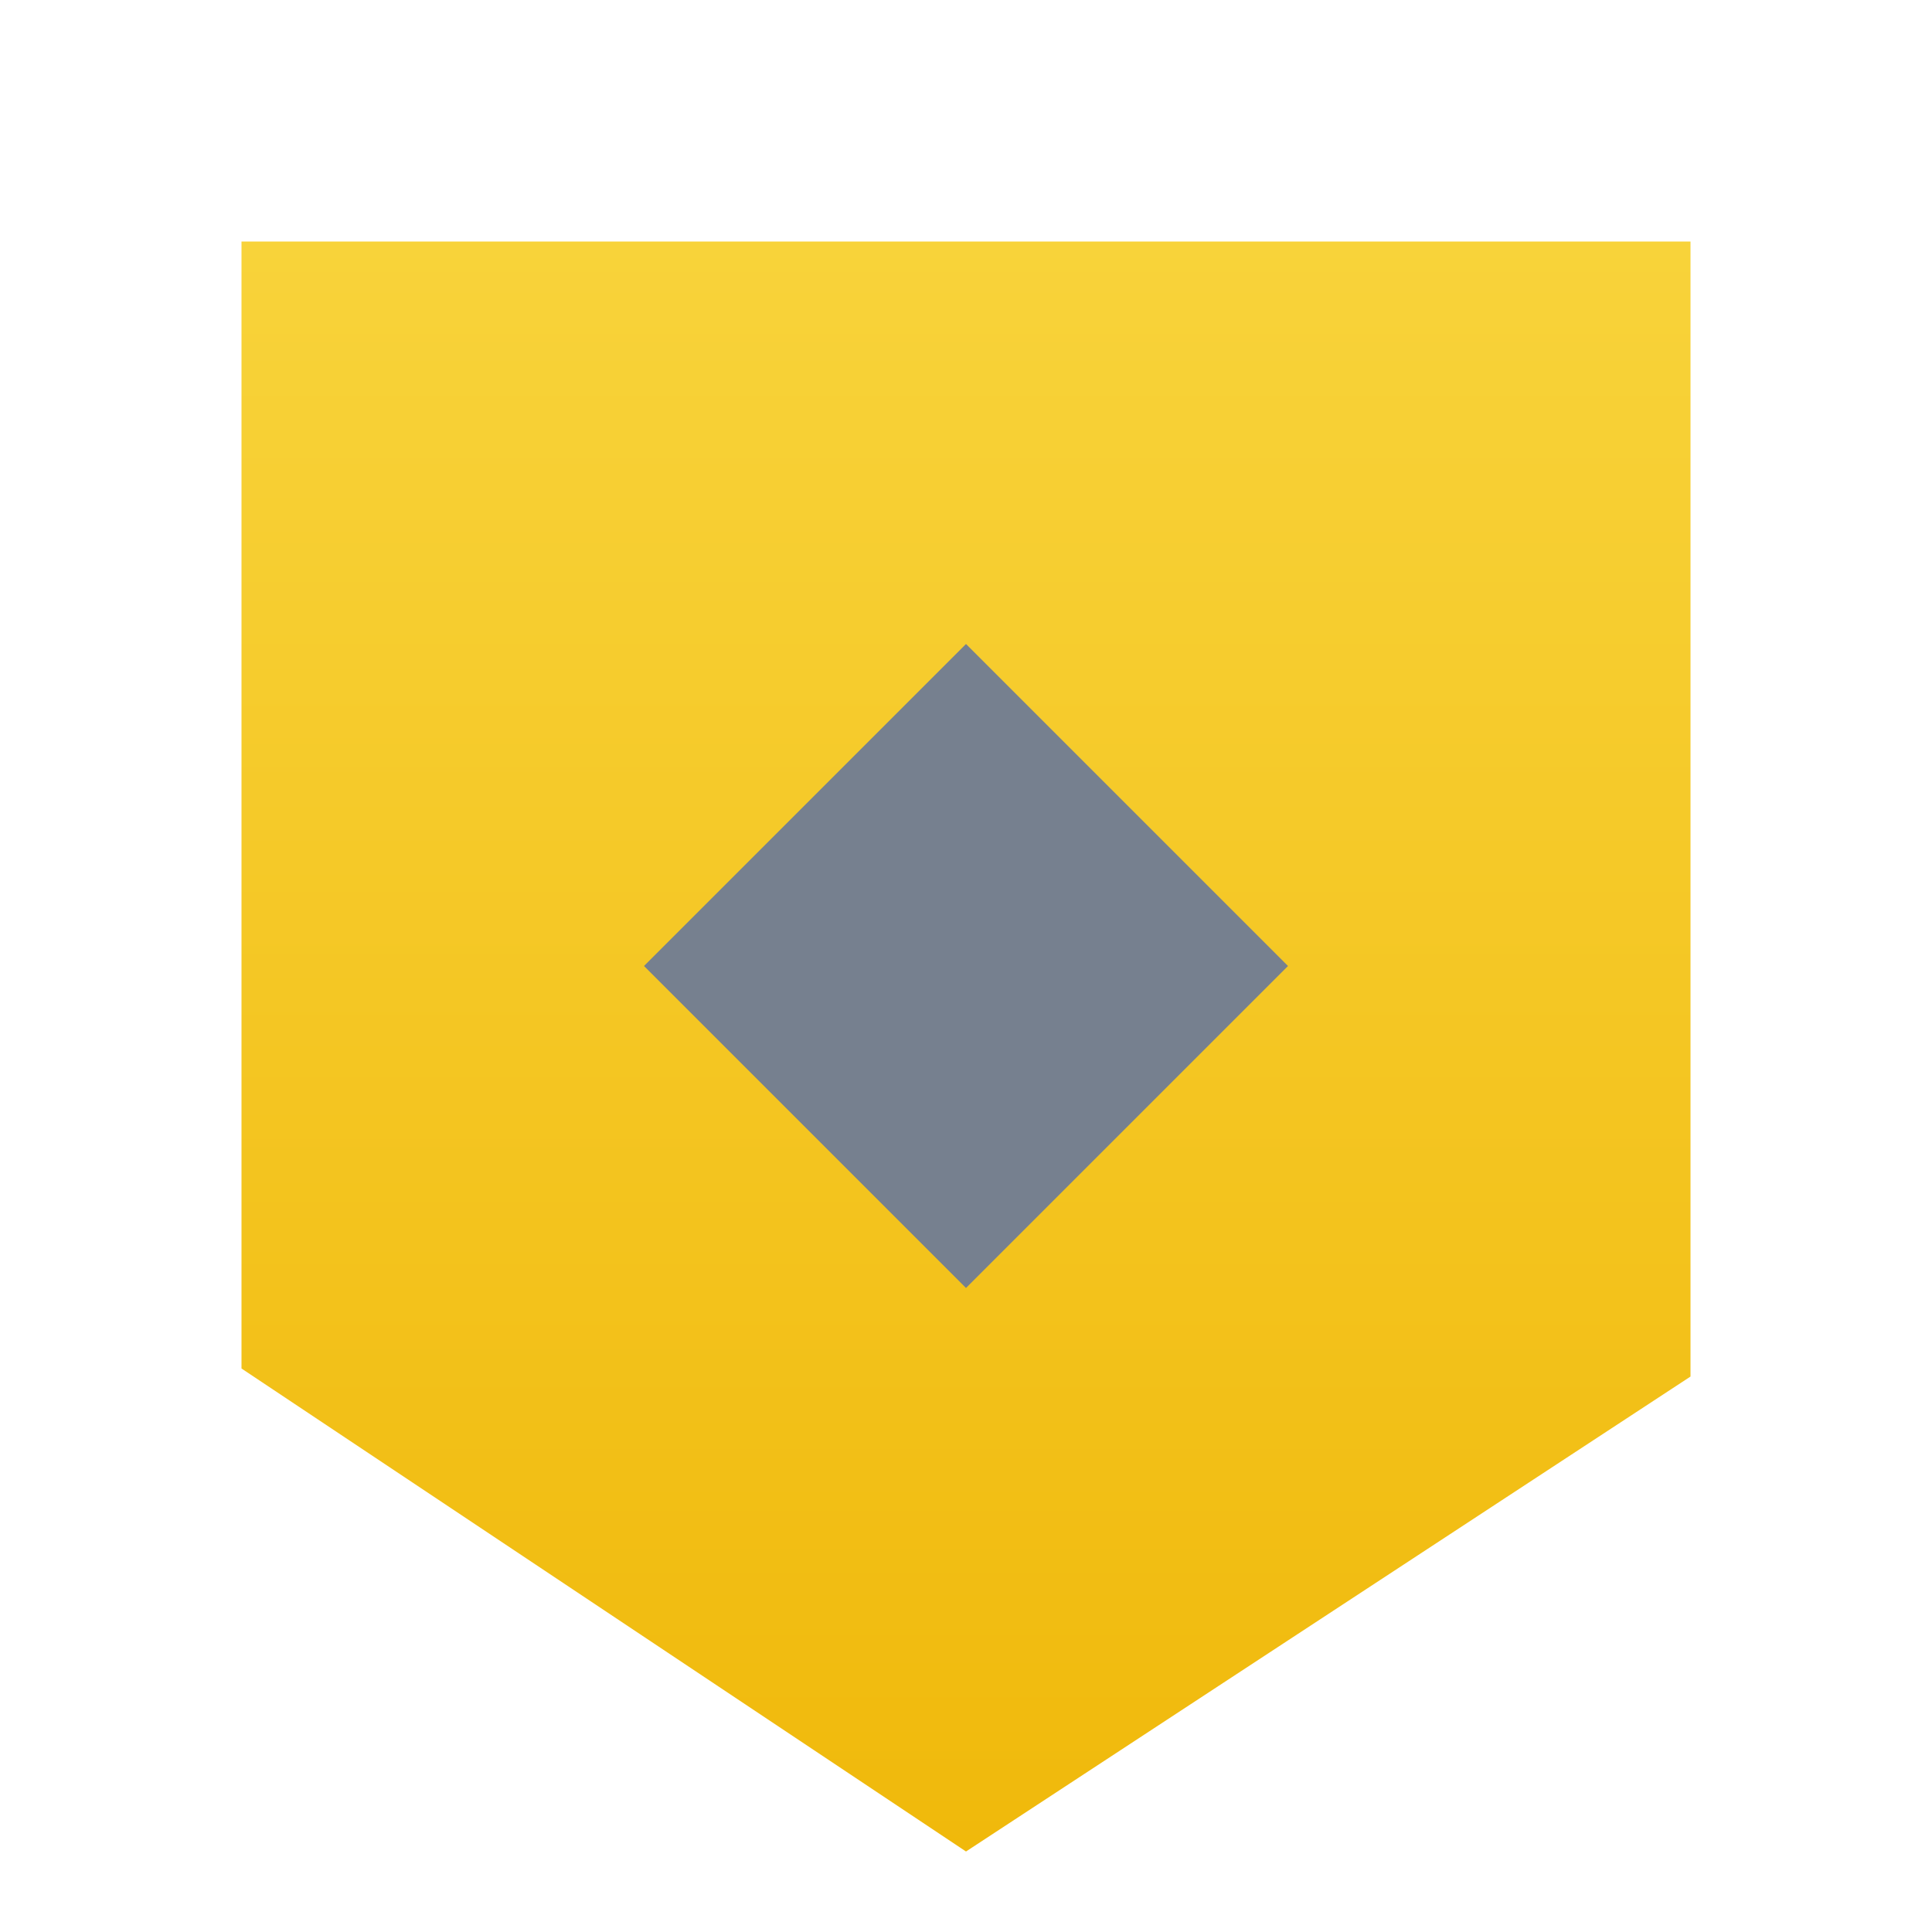 <svg viewBox="0 0 24 24">
  <path d="m12 23-9-6V3h18v14.1L12 23Z" fill="url(#D)"/>
  <path d="m8 12 4-4 4 4-4 4-4-4Z" fill="#76808F"/>
  <defs>
    <linearGradient id="D" x1="12" y1="23" x2="12" y2="3" gradientUnits="userSpaceOnUse">
      <stop stop-color="#F0B90B"/>
      <stop offset="1" stop-color="#F8D33A"/>
    </linearGradient>
  </defs>
</svg>